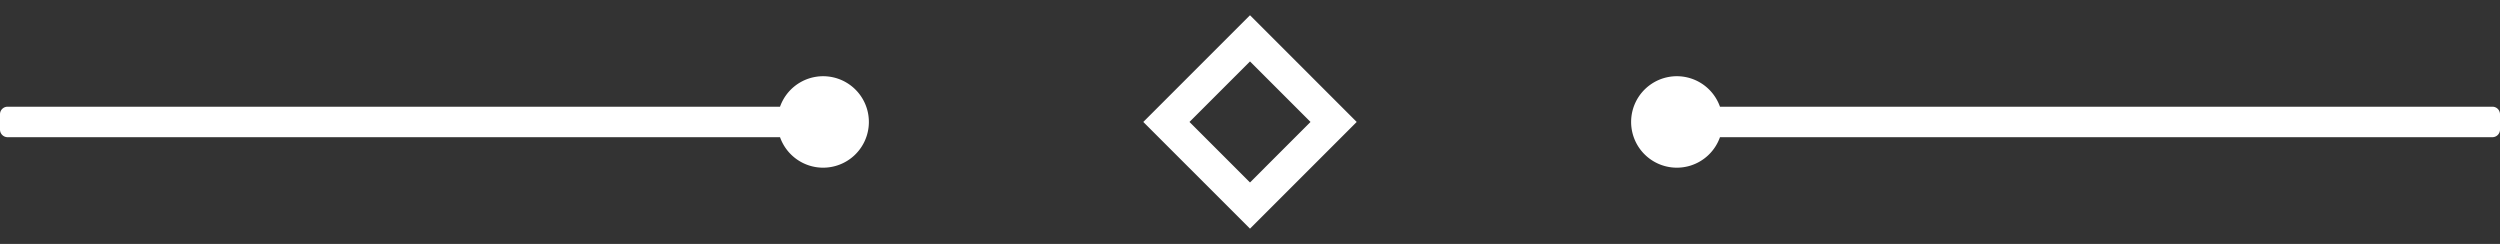 <svg xmlns="http://www.w3.org/2000/svg" width="164" height="16" viewBox="0 0 164 16"><rect x="0" y="0" width="164" height="16" fill="#333333" stroke="none"/><path fill="#fff" d="M163.5 9h-50.67a3 3 0 1 1 0-2h50.67c.28 0 .5.22.5.5v1a.5.5 0 0 1-.5.5zM82 1l7 7-7 7-7-7zm-3.97 7L82 11.97 85.97 8 82 4.03zM54 11a3 3 0 0 1-2.83-2H.5a.5.5 0 0 1-.5-.5v-1c0-.28.22-.5.5-.5h50.67A3 3 0 1 1 54 11z"/></svg>